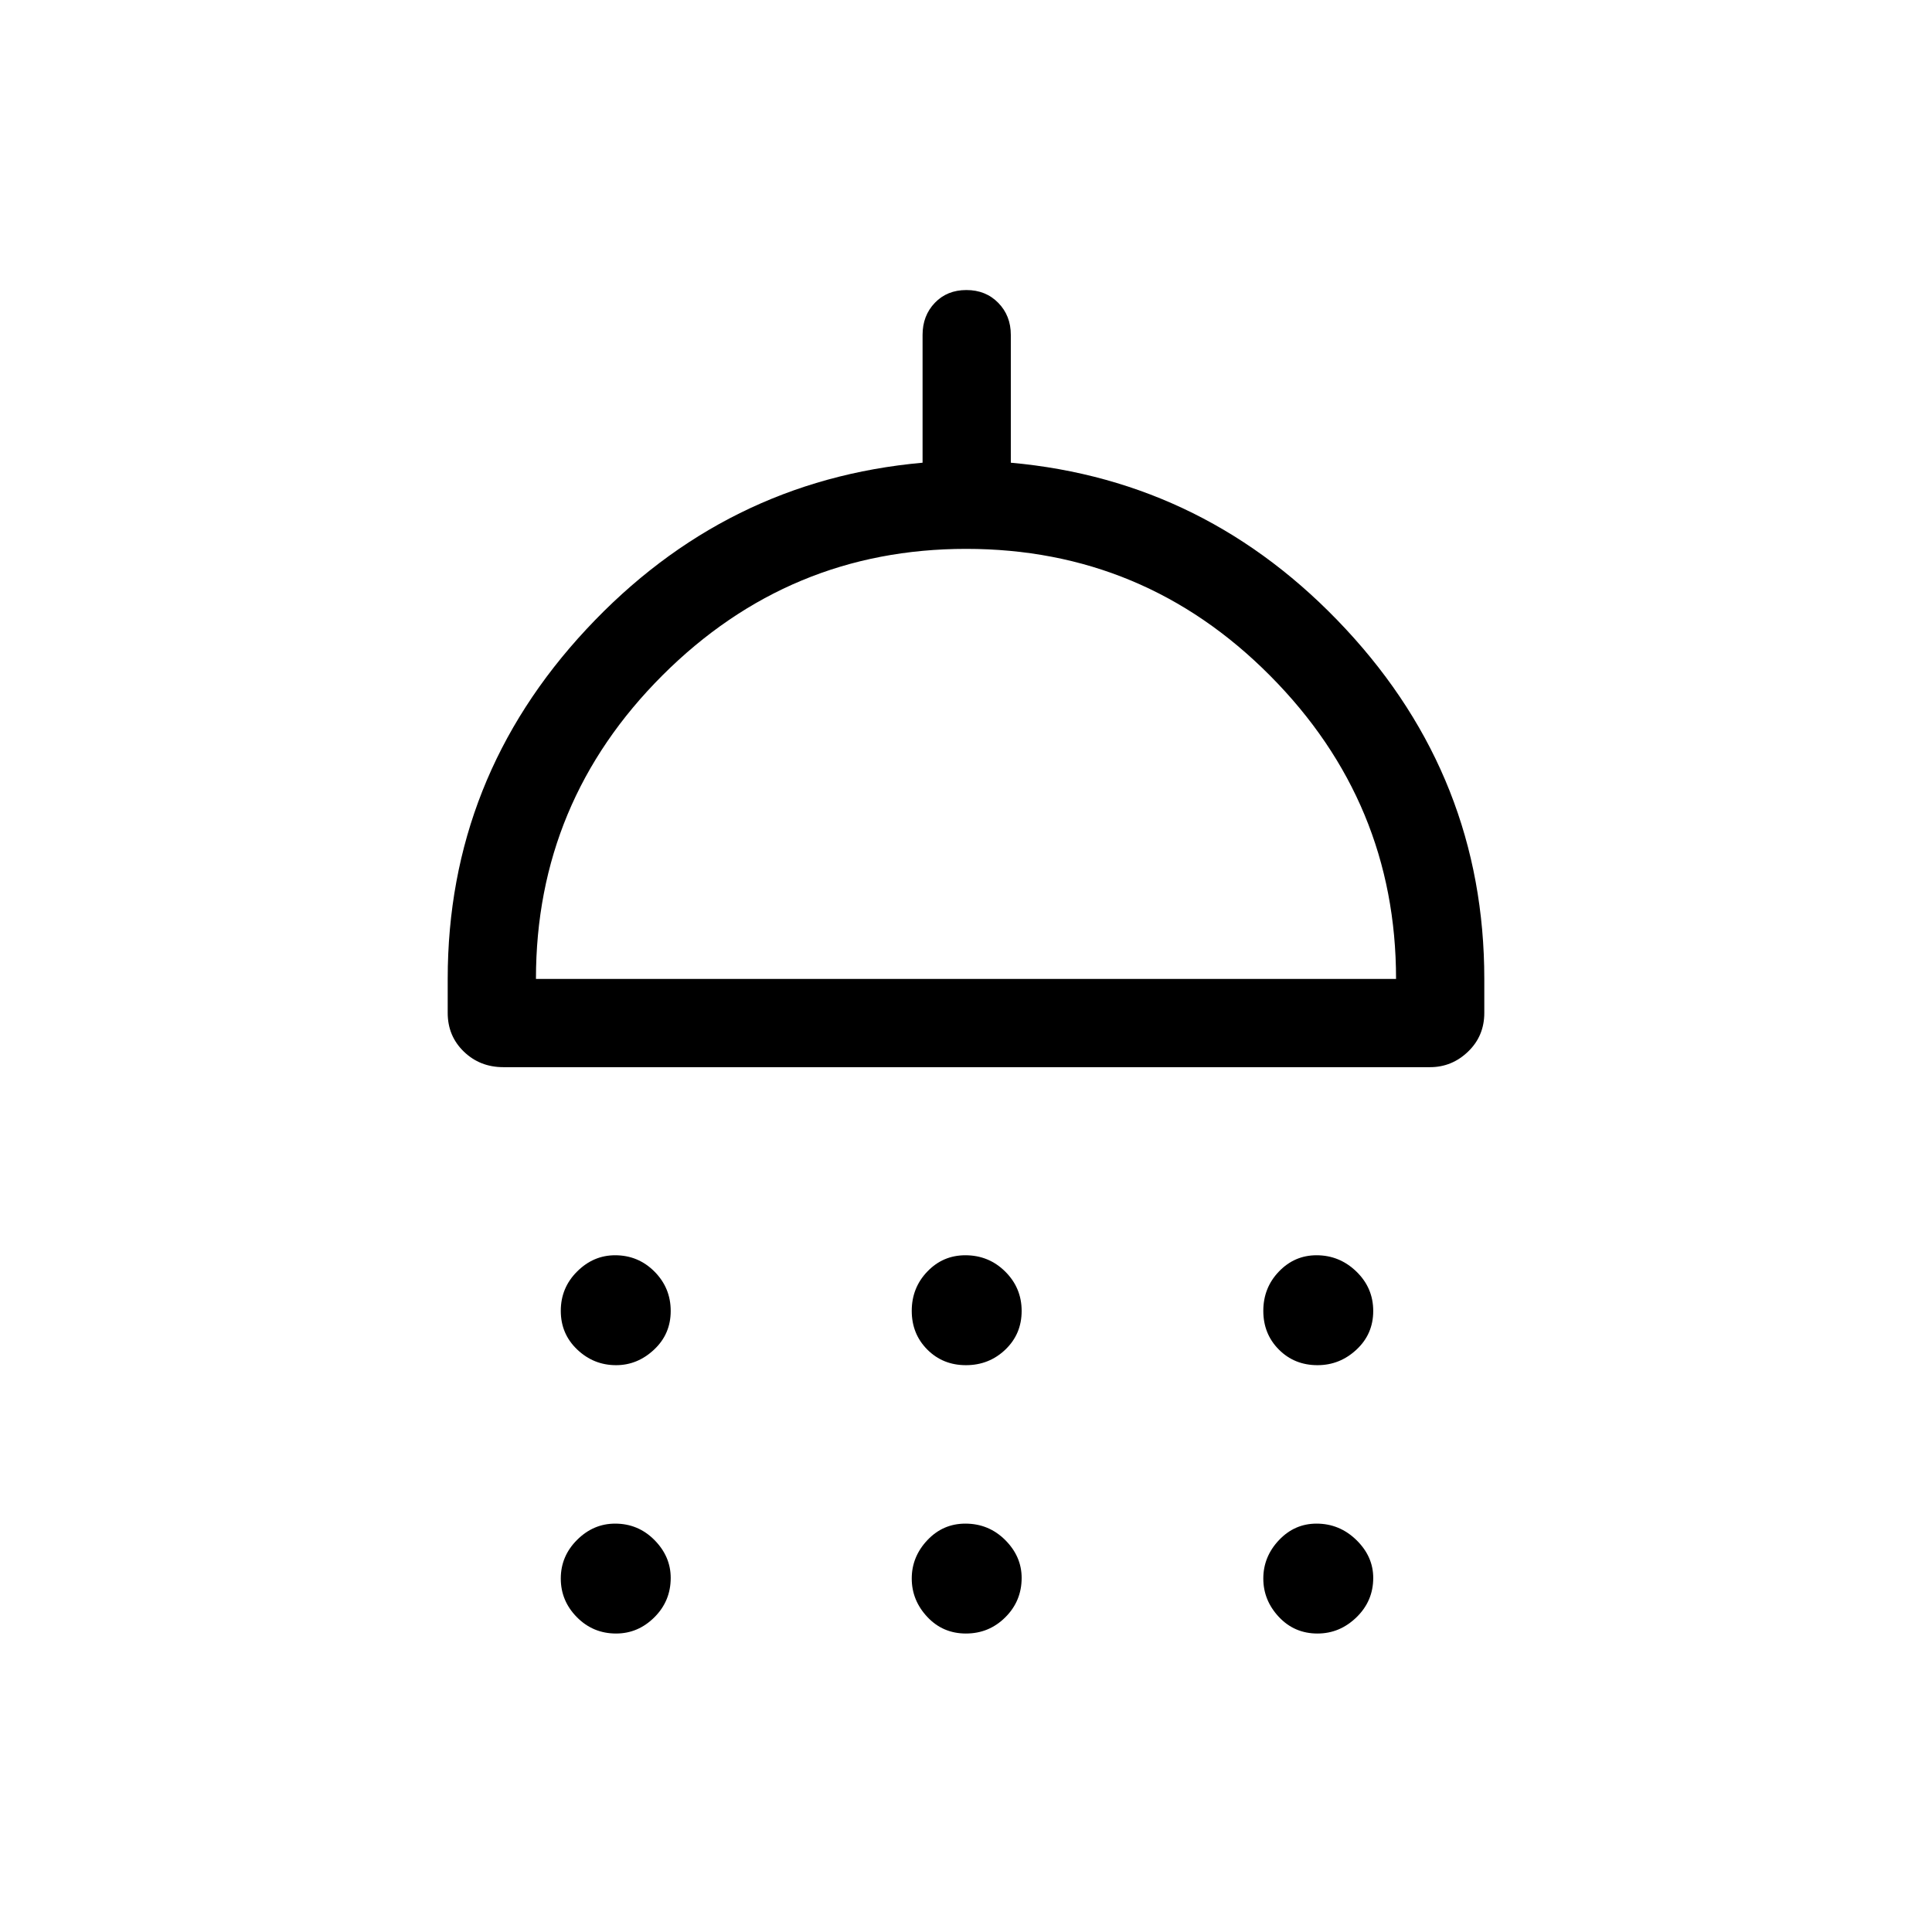 <svg xmlns="http://www.w3.org/2000/svg" height="48" viewBox="0 -960 960 960" width="48"><path d="M306.13-281.65q-11.13 0-19.3-7.76-8.18-7.76-8.18-19.23 0-11.48 8.11-19.55 8.1-8.08 18.88-8.08 11.48 0 19.55 8.1 8.08 8.11 8.08 19.58 0 11.47-8.26 19.2-8.25 7.74-18.88 7.74Zm173.84 0q-11.47 0-19.2-7.76-7.73-7.76-7.73-19.23 0-11.48 7.76-19.55 7.75-8.08 18.88-8.08 11.63 0 19.8 8.1 8.17 8.11 8.17 19.58 0 11.47-8.1 19.2-8.11 7.74-19.58 7.74Zm174.69 0q-11.47 0-19.2-7.76-7.73-7.76-7.73-19.23 0-11.48 7.76-19.55 7.76-8.08 18.69-8.08 11.43 0 19.8 8.1 8.37 8.11 8.37 19.58 0 11.47-8.31 19.2-8.3 7.74-19.38 7.74ZM250.12-429.73q-11.67 0-19.66-7.75-8-7.74-8-19.21v-16.89q0-99.81 68.93-173.77 68.92-73.96 167.03-82.73v-63.53q0-9.53 6.08-15.9 6.08-6.37 15.7-6.37 9.61 0 15.84 6.37t6.23 15.9v63.53q97.73 8.77 166.5 82.73 68.77 73.96 68.77 173.77v16.89q0 11.47-8.04 19.21-8.03 7.75-18.92 7.75H250.12Zm16.19-43.85h427.38q0-87.69-62.6-150.69-62.61-63-151.04-63-87.93 0-150.84 62.81-62.9 62.82-62.9 150.88Zm39.82 325.27q-11.44 0-19.46-8.1-8.02-8.11-8.02-19.23 0-11.13 8.11-19.21 8.1-8.07 18.88-8.07 11.48 0 19.55 8.15 8.08 8.16 8.08 18.83 0 11.48-8.1 19.55-8.11 8.08-19.04 8.08Zm173.84 0q-11.47 0-19.2-8.25-7.73-8.26-7.73-19.08 0-10.83 7.76-19.06 7.75-8.22 18.88-8.22 11.63 0 19.8 8.15 8.17 8.16 8.17 18.83 0 11.48-8.1 19.55-8.11 8.08-19.58 8.08Zm174.69 0q-11.47 0-19.2-8.25-7.73-8.26-7.73-19.08 0-10.83 7.76-19.06 7.76-8.22 18.69-8.22 11.43 0 19.8 8.15 8.37 8.16 8.37 18.83 0 11.48-8.31 19.55-8.3 8.08-19.38 8.08ZM480-473.58Z"/></svg>